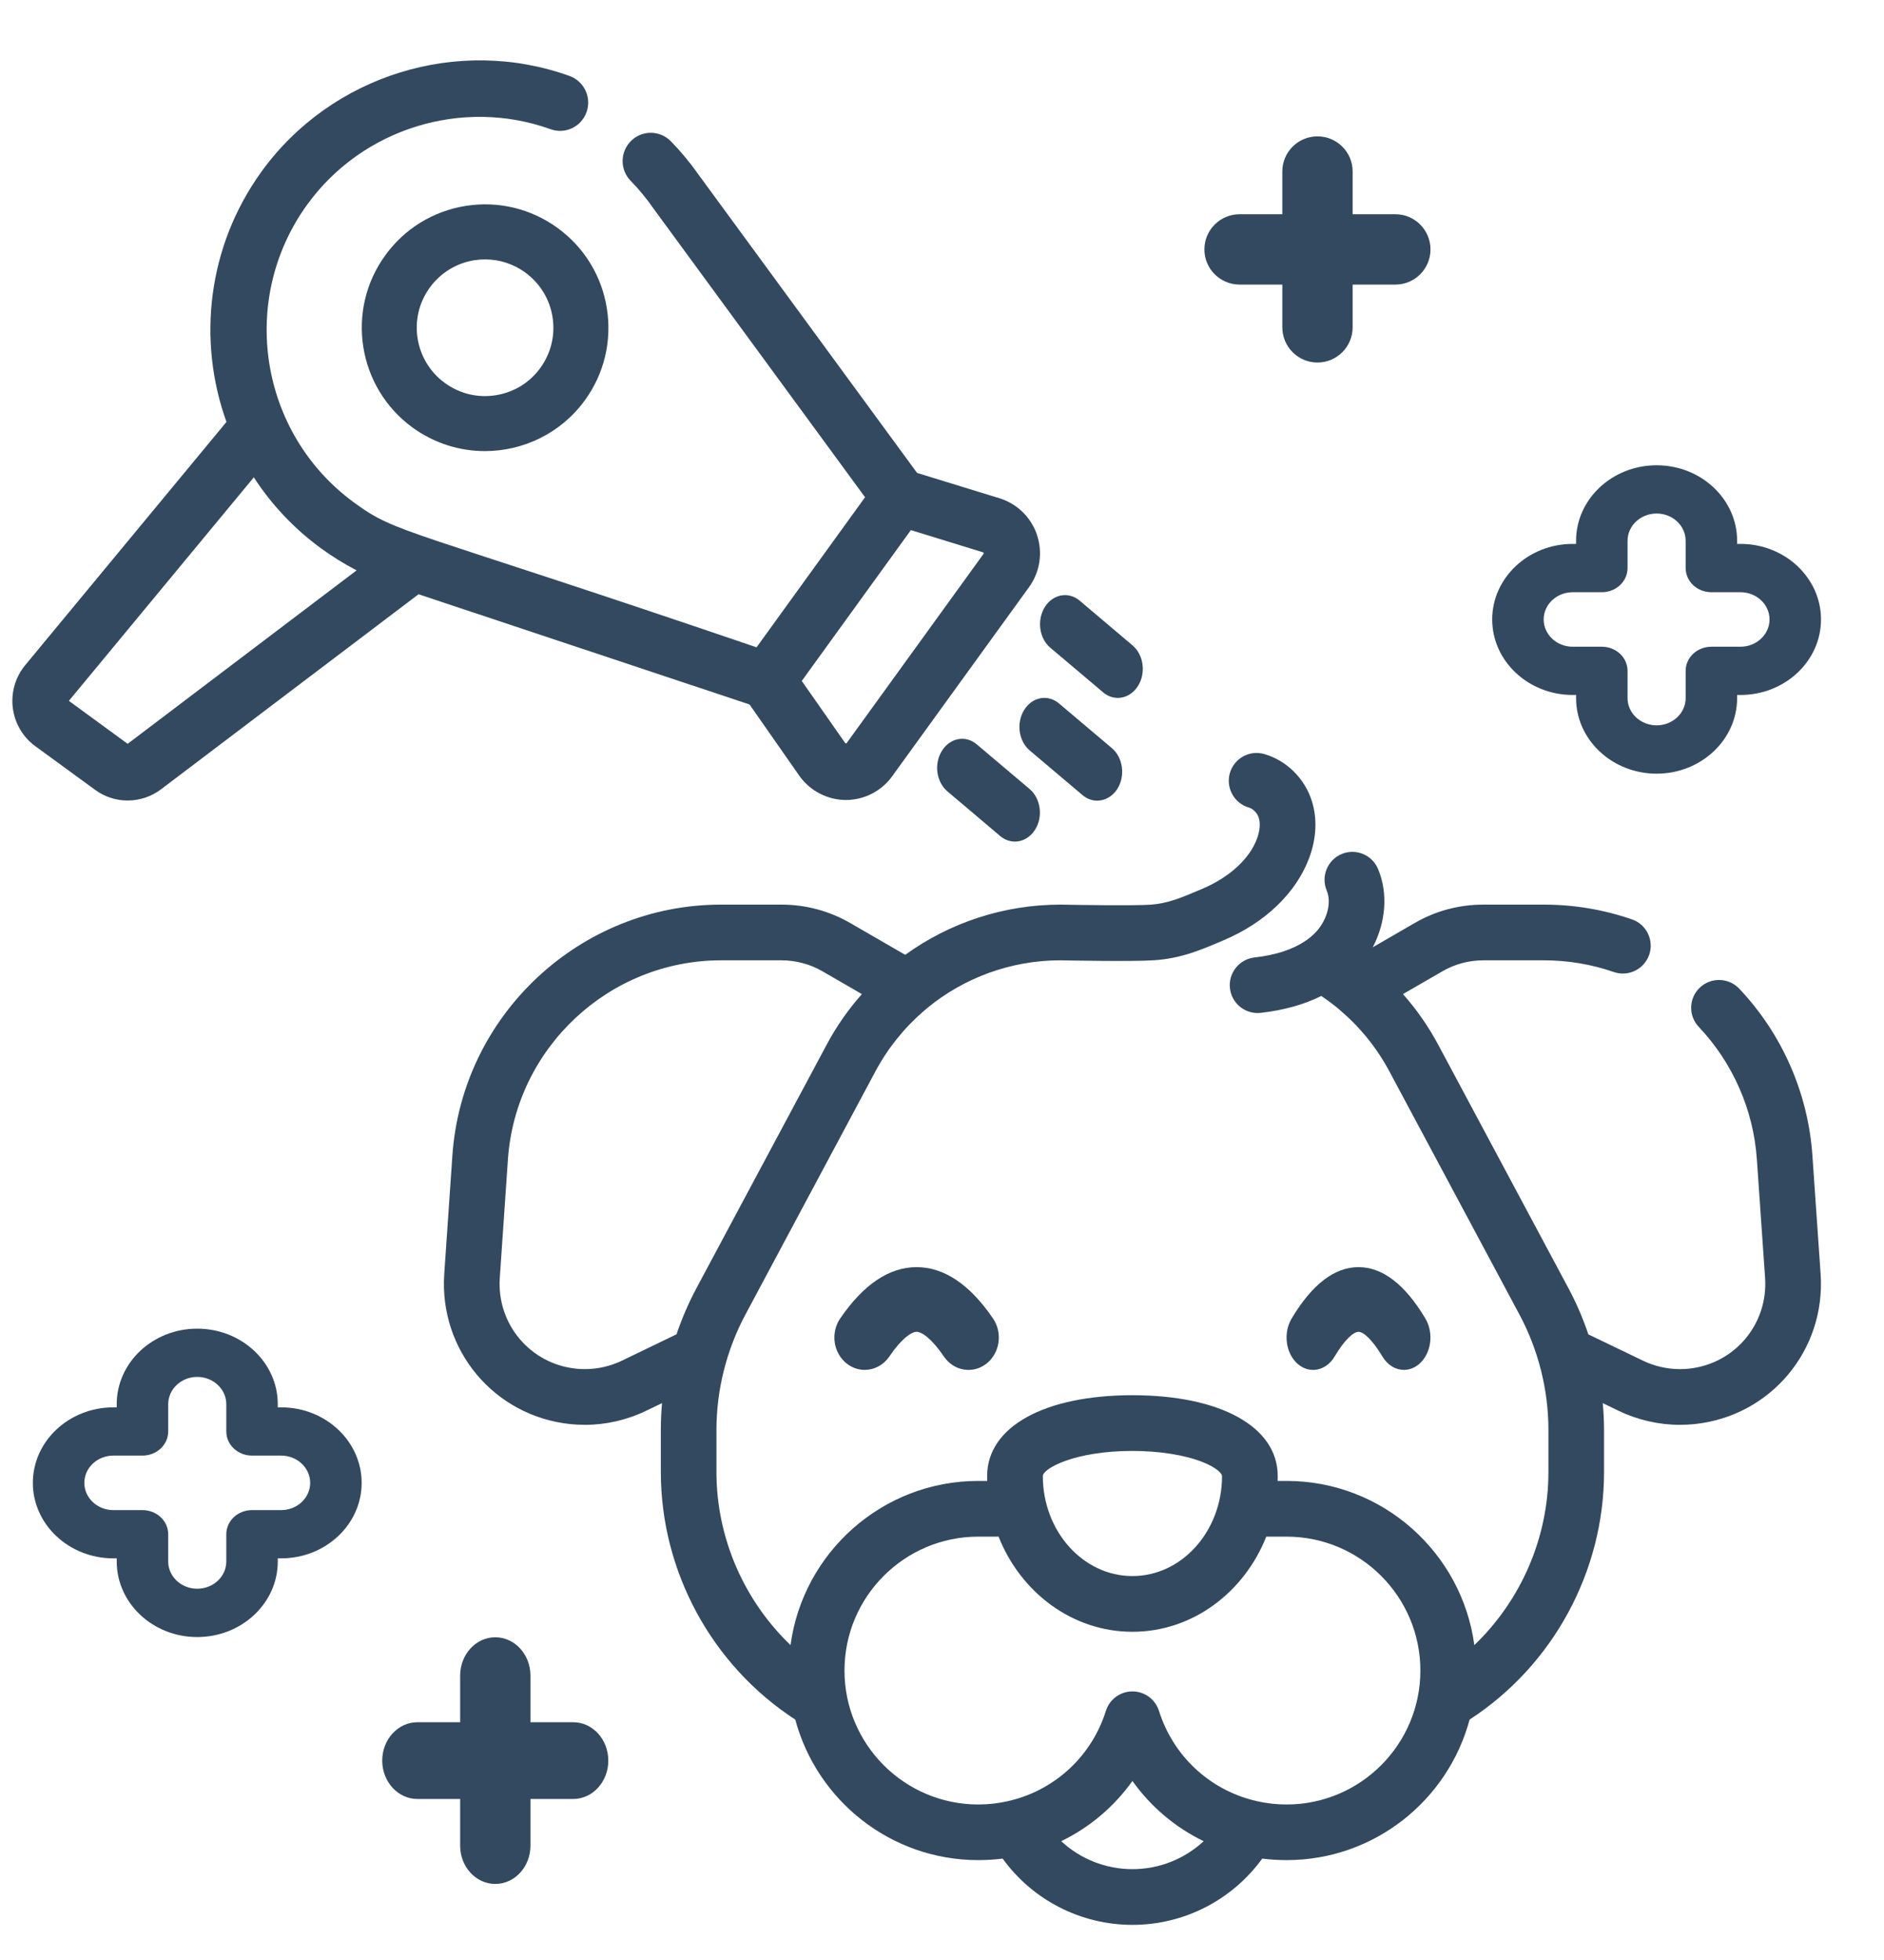 <svg width="25" height="26" viewBox="0 0 25 26" fill="none" xmlns="http://www.w3.org/2000/svg">
<path d="M24.159 16.9L24.05 15.328C23.993 14.501 23.648 13.715 23.078 13.114C22.938 12.967 22.704 12.961 22.556 13.101C22.408 13.242 22.402 13.475 22.543 13.623C22.994 14.1 23.268 14.723 23.313 15.379L23.422 16.951C23.464 17.564 23.019 18.093 22.409 18.156C22.372 18.16 22.333 18.162 22.293 18.162C22.124 18.162 21.954 18.123 21.802 18.05L21.077 17.701C21.006 17.491 20.919 17.287 20.814 17.091L19.087 13.863C18.956 13.618 18.799 13.392 18.617 13.187L19.143 12.883C19.306 12.789 19.493 12.739 19.682 12.739H20.486C20.804 12.739 21.116 12.791 21.414 12.894C21.607 12.961 21.817 12.858 21.884 12.666C21.951 12.473 21.848 12.262 21.656 12.196C21.279 12.066 20.886 12 20.486 12H19.681C19.363 12 19.049 12.084 18.774 12.243L18.216 12.566C18.389 12.235 18.422 11.85 18.286 11.527C18.207 11.339 17.991 11.25 17.803 11.329C17.615 11.408 17.526 11.625 17.605 11.813C17.677 11.984 17.602 12.234 17.431 12.395C17.402 12.422 17.371 12.447 17.338 12.471C17.331 12.475 17.325 12.479 17.318 12.484C17.15 12.597 16.925 12.67 16.647 12.701C16.444 12.724 16.298 12.907 16.321 13.11C16.342 13.298 16.502 13.438 16.687 13.438C16.701 13.438 16.715 13.437 16.729 13.436C17.035 13.401 17.303 13.326 17.533 13.212C17.612 13.265 17.688 13.322 17.761 13.382C17.768 13.39 17.776 13.396 17.785 13.403C18.049 13.628 18.27 13.901 18.436 14.211L20.163 17.439C20.414 17.908 20.547 18.438 20.547 18.97V19.526C20.547 20.4 20.182 21.23 19.564 21.823C19.399 20.595 18.345 19.645 17.073 19.645H16.954C16.954 19.623 16.955 19.602 16.955 19.58C16.955 18.928 16.198 18.508 15.027 18.508C13.856 18.508 13.099 18.928 13.099 19.58C13.099 19.602 13.099 19.623 13.1 19.645H12.981C11.709 19.645 10.655 20.595 10.49 21.823C9.872 21.23 9.507 20.4 9.507 19.526V18.97C9.507 18.438 9.64 17.909 9.891 17.439L11.617 14.211C11.784 13.9 12.004 13.629 12.263 13.407C12.275 13.398 12.287 13.388 12.298 13.377C12.788 12.972 13.411 12.739 14.071 12.739C14.147 12.74 15.007 12.758 15.315 12.738C15.67 12.714 15.932 12.603 16.209 12.485L16.241 12.471C16.787 12.24 17.198 11.845 17.37 11.387C17.47 11.122 17.482 10.856 17.406 10.621C17.311 10.324 17.07 10.087 16.777 10.003C16.581 9.946 16.377 10.059 16.32 10.255C16.264 10.452 16.377 10.656 16.573 10.713C16.629 10.729 16.683 10.784 16.703 10.847C16.727 10.922 16.718 11.022 16.679 11.128C16.578 11.396 16.313 11.638 15.953 11.791L15.92 11.805C15.674 11.909 15.496 11.985 15.266 12.001C15.031 12.016 14.332 12.005 14.083 12C14.08 12 14.077 12 14.075 12C13.319 12 12.601 12.24 12.012 12.666L11.28 12.243C11.004 12.084 10.69 12 10.372 12H9.568C7.698 12 6.132 13.462 6.003 15.328L5.895 16.9C5.826 17.912 6.56 18.786 7.568 18.891C7.63 18.897 7.695 18.901 7.76 18.901C8.04 18.901 8.32 18.837 8.572 18.715L8.785 18.613C8.774 18.732 8.769 18.851 8.769 18.97V19.526C8.769 20.85 9.449 22.094 10.553 22.811C10.841 23.884 11.82 24.675 12.981 24.675C13.09 24.675 13.198 24.668 13.305 24.655C13.701 25.203 14.339 25.534 15.027 25.534C15.714 25.534 16.352 25.203 16.749 24.655C16.855 24.668 16.963 24.675 17.073 24.675C18.234 24.675 19.213 23.884 19.501 22.811C20.605 22.094 21.285 20.85 21.285 19.526V18.97C21.285 18.851 21.279 18.732 21.268 18.613L21.481 18.716C21.733 18.837 22.014 18.901 22.293 18.901C22.358 18.901 22.424 18.897 22.486 18.891C23.494 18.786 24.228 17.912 24.159 16.9ZM8.252 18.05C8.1 18.123 7.93 18.162 7.761 18.162C7.721 18.162 7.682 18.16 7.645 18.156C7.035 18.093 6.59 17.563 6.632 16.951L6.74 15.379C6.843 13.898 8.085 12.739 9.568 12.739H10.372C10.561 12.739 10.747 12.789 10.911 12.883L11.437 13.187C11.257 13.39 11.098 13.616 10.967 13.863L9.24 17.091C9.136 17.287 9.048 17.491 8.977 17.7L8.252 18.05ZM15.027 19.247C15.384 19.247 15.725 19.301 15.961 19.396C16.147 19.47 16.216 19.548 16.216 19.58C16.216 20.311 15.683 20.907 15.027 20.907C14.371 20.907 13.838 20.311 13.838 19.58C13.838 19.483 14.254 19.247 15.027 19.247ZM15.027 24.795C14.671 24.795 14.335 24.659 14.082 24.424C14.457 24.242 14.783 23.968 15.027 23.625C15.271 23.968 15.596 24.242 15.972 24.424C15.719 24.659 15.383 24.795 15.027 24.795ZM17.073 23.937C16.938 23.937 16.806 23.922 16.679 23.893C16.664 23.888 16.649 23.885 16.633 23.882C16.047 23.734 15.568 23.294 15.379 22.695C15.33 22.541 15.188 22.437 15.027 22.437C15.027 22.437 15.027 22.437 15.027 22.437C14.866 22.437 14.723 22.542 14.675 22.695C14.486 23.294 14.007 23.734 13.42 23.882C13.405 23.885 13.389 23.889 13.374 23.893C13.247 23.922 13.116 23.937 12.981 23.937C12.002 23.937 11.206 23.14 11.206 22.16C11.206 21.181 12.002 20.384 12.981 20.384H13.251C13.544 21.125 14.23 21.646 15.027 21.646C15.824 21.646 16.509 21.125 16.803 20.384H17.073C18.052 20.384 18.848 21.181 18.848 22.16C18.848 23.14 18.052 23.937 17.073 23.937Z" fill="#33495F"/>
<path d="M12.163 16.809C11.799 16.809 11.458 17.038 11.149 17.49C11.018 17.682 11.058 17.95 11.238 18.09C11.309 18.145 11.392 18.172 11.474 18.172C11.598 18.172 11.721 18.111 11.8 17.996C11.965 17.753 12.096 17.667 12.163 17.667C12.231 17.667 12.362 17.754 12.526 17.996C12.657 18.187 12.909 18.23 13.089 18.09C13.268 17.95 13.308 17.682 13.177 17.49C12.869 17.038 12.527 16.809 12.163 16.809Z" fill="#33495F"/>
<path d="M17.217 18.09C17.374 18.23 17.595 18.187 17.709 17.996C17.853 17.753 17.968 17.667 18.027 17.667C18.086 17.667 18.2 17.754 18.345 17.996C18.414 18.111 18.521 18.172 18.63 18.172C18.701 18.172 18.774 18.145 18.836 18.09C18.994 17.95 19.028 17.682 18.914 17.49C18.644 17.038 18.346 16.809 18.027 16.809C17.708 16.809 17.41 17.038 17.14 17.49C17.025 17.682 17.06 17.95 17.217 18.09Z" fill="#33495F"/>
<path d="M7.399 3.024C7.045 2.767 6.612 2.663 6.181 2.731C5.749 2.8 5.37 3.032 5.113 3.386C4.582 4.116 4.745 5.141 5.475 5.672C5.765 5.882 6.101 5.984 6.434 5.984C6.941 5.984 7.441 5.75 7.761 5.31C8.018 4.956 8.121 4.524 8.053 4.092C7.985 3.66 7.752 3.281 7.399 3.024ZM7.17 4.881C7.028 5.077 6.818 5.205 6.578 5.243C6.339 5.281 6.1 5.223 5.904 5.081C5.499 4.787 5.409 4.219 5.703 3.815C5.846 3.619 6.056 3.49 6.295 3.452C6.343 3.445 6.391 3.441 6.438 3.441C6.628 3.441 6.813 3.501 6.969 3.614C7.165 3.757 7.294 3.967 7.332 4.206C7.37 4.445 7.312 4.685 7.17 4.881Z" fill="#33495F"/>
<path d="M9.946 9.345L10.604 10.287C10.731 10.469 10.931 10.585 11.148 10.608C11.15 10.608 11.151 10.608 11.152 10.608C11.159 10.609 11.165 10.609 11.172 10.61C11.18 10.61 11.188 10.611 11.196 10.611C11.204 10.611 11.211 10.611 11.219 10.612H11.225C11.467 10.612 11.697 10.495 11.839 10.297L13.656 7.787C13.8 7.588 13.839 7.331 13.761 7.098C13.758 7.087 13.754 7.076 13.75 7.065C13.747 7.058 13.744 7.051 13.741 7.044C13.738 7.037 13.735 7.03 13.732 7.023C13.726 7.009 13.72 6.996 13.713 6.983C13.712 6.982 13.712 6.982 13.711 6.981C13.618 6.804 13.457 6.67 13.264 6.61L12.392 6.342L12.169 6.273L9.271 2.319C9.16 2.161 9.036 2.011 8.902 1.874C8.757 1.726 8.521 1.724 8.374 1.869C8.227 2.014 8.224 2.251 8.369 2.399C8.476 2.508 8.574 2.627 8.662 2.753C8.664 2.755 8.665 2.758 8.667 2.76L11.479 6.596L10.039 8.587C5.33 6.981 5.278 7.09 4.699 6.667C3.442 5.75 3.162 3.977 4.076 2.715C4.807 1.704 6.135 1.293 7.306 1.714C7.5 1.784 7.713 1.683 7.783 1.488C7.853 1.293 7.752 1.078 7.558 1.008C6.077 0.475 4.397 0.996 3.471 2.275C2.751 3.271 2.617 4.518 3.005 5.597L0.335 8.823C0.204 8.981 0.144 9.188 0.17 9.391C0.195 9.594 0.305 9.78 0.469 9.899L1.26 10.476C1.39 10.572 1.542 10.619 1.694 10.619C1.851 10.619 2.007 10.569 2.14 10.468L5.554 7.883L9.946 9.345ZM12.087 7.032L13.045 7.327C13.048 7.328 13.05 7.328 13.052 7.332C13.052 7.333 13.053 7.334 13.053 7.335C13.055 7.341 13.053 7.344 13.052 7.346L11.235 9.857C11.233 9.859 11.232 9.862 11.225 9.862H11.225C11.22 9.862 11.217 9.86 11.216 9.858C11.216 9.857 11.215 9.857 11.215 9.856L10.639 9.033L12.087 7.032ZM1.694 9.867L0.914 9.297L3.368 6.332C3.599 6.688 3.897 7.009 4.26 7.274C4.411 7.384 4.568 7.481 4.732 7.566L1.694 9.867Z" fill="#33495F"/>
<path d="M14.559 10.621C14.662 10.621 14.763 10.566 14.828 10.463C14.935 10.29 14.902 10.049 14.754 9.924L14.053 9.332C13.905 9.206 13.698 9.244 13.591 9.417C13.483 9.589 13.516 9.83 13.664 9.955L14.365 10.548C14.424 10.597 14.492 10.621 14.559 10.621Z" fill="#33495F"/>
<path d="M13.937 8.592L14.639 9.185C14.697 9.234 14.765 9.258 14.833 9.258C14.935 9.258 15.036 9.203 15.101 9.099C15.209 8.927 15.176 8.686 15.028 8.561L14.327 7.968C14.179 7.843 13.972 7.881 13.864 8.053C13.757 8.226 13.789 8.467 13.937 8.592Z" fill="#33495F"/>
<path d="M12.961 9.874C12.814 9.749 12.606 9.787 12.499 9.96C12.391 10.132 12.424 10.373 12.572 10.498L13.273 11.091C13.332 11.14 13.4 11.164 13.468 11.164C13.57 11.164 13.671 11.109 13.736 11.005C13.844 10.833 13.81 10.592 13.663 10.467L12.961 9.874Z" fill="#33495F"/>
<path d="M20.914 7.215H20.869C20.28 7.215 19.801 7.665 19.801 8.217C19.801 8.77 20.28 9.219 20.869 9.219H20.914V9.261C20.914 9.813 21.393 10.263 21.983 10.263C22.572 10.263 23.051 9.813 23.051 9.261V9.219H23.096C23.685 9.219 24.164 8.77 24.164 8.217C24.164 7.665 23.685 7.215 23.096 7.215H23.051V7.174C23.051 6.621 22.572 6.172 21.983 6.172C21.393 6.172 20.914 6.621 20.914 7.174V7.215ZM21.256 7.856C21.444 7.856 21.597 7.713 21.597 7.536V7.174C21.597 6.974 21.77 6.812 21.983 6.812C22.195 6.812 22.368 6.974 22.368 7.174V7.536C22.368 7.713 22.521 7.856 22.71 7.856H23.096C23.308 7.856 23.481 8.018 23.481 8.217C23.481 8.417 23.308 8.579 23.096 8.579H22.71C22.521 8.579 22.368 8.722 22.368 8.899V9.261C22.368 9.46 22.195 9.622 21.983 9.622C21.77 9.622 21.597 9.46 21.597 9.261V8.899C21.597 8.722 21.444 8.579 21.256 8.579H20.869C20.657 8.579 20.484 8.417 20.484 8.217C20.484 8.018 20.657 7.856 20.869 7.856H21.256Z" fill="#33495F"/>
<path d="M1.549 18.669H1.504C0.915 18.669 0.436 19.118 0.436 19.671C0.436 20.223 0.915 20.672 1.504 20.672H1.549V20.714C1.549 21.267 2.028 21.716 2.617 21.716C3.207 21.716 3.686 21.267 3.686 20.714V20.672H3.731C4.32 20.672 4.799 20.223 4.799 19.671C4.799 19.118 4.32 18.669 3.731 18.669H3.686V18.627C3.686 18.074 3.207 17.625 2.617 17.625C2.028 17.625 1.549 18.074 1.549 18.627V18.669ZM1.89 19.309C2.079 19.309 2.232 19.166 2.232 18.989V18.627C2.232 18.428 2.405 18.265 2.617 18.265C2.83 18.265 3.003 18.428 3.003 18.627V18.989C3.003 19.166 3.156 19.309 3.344 19.309H3.731C3.943 19.309 4.116 19.471 4.116 19.671C4.116 19.87 3.943 20.032 3.731 20.032H3.344C3.156 20.032 3.003 20.175 3.003 20.352V20.714C3.003 20.913 2.83 21.075 2.617 21.075C2.405 21.075 2.232 20.913 2.232 20.714V20.352C2.232 20.175 2.079 20.032 1.89 20.032H1.504C1.292 20.032 1.119 19.87 1.119 19.671C1.119 19.471 1.292 19.309 1.504 19.309H1.89Z" fill="#33495F"/>
<path d="M16.449 3.775H17.016V4.342C17.016 4.6 17.225 4.809 17.482 4.809C17.74 4.809 17.949 4.6 17.949 4.342V3.775L18.516 3.775C18.774 3.775 18.982 3.566 18.982 3.309C18.982 3.051 18.774 2.842 18.516 2.842L17.949 2.842V2.275C17.949 2.017 17.74 1.809 17.482 1.809C17.225 1.809 17.016 2.017 17.016 2.275V2.842H16.449C16.191 2.842 15.982 3.051 15.982 3.309C15.982 3.566 16.191 3.775 16.449 3.775Z" fill="#33495F"/>
<path d="M5.539 23.864H6.106V24.483C6.106 24.764 6.315 24.991 6.572 24.991C6.83 24.991 7.039 24.764 7.039 24.483V23.864H7.606C7.864 23.864 8.072 23.636 8.072 23.355C8.072 23.074 7.864 22.846 7.606 22.846H7.039V22.227C7.039 21.947 6.83 21.719 6.572 21.719C6.315 21.719 6.106 21.947 6.106 22.227V22.846H5.539C5.281 22.846 5.072 23.074 5.072 23.355C5.072 23.636 5.281 23.864 5.539 23.864Z" fill="#33495F"/>
</svg>

